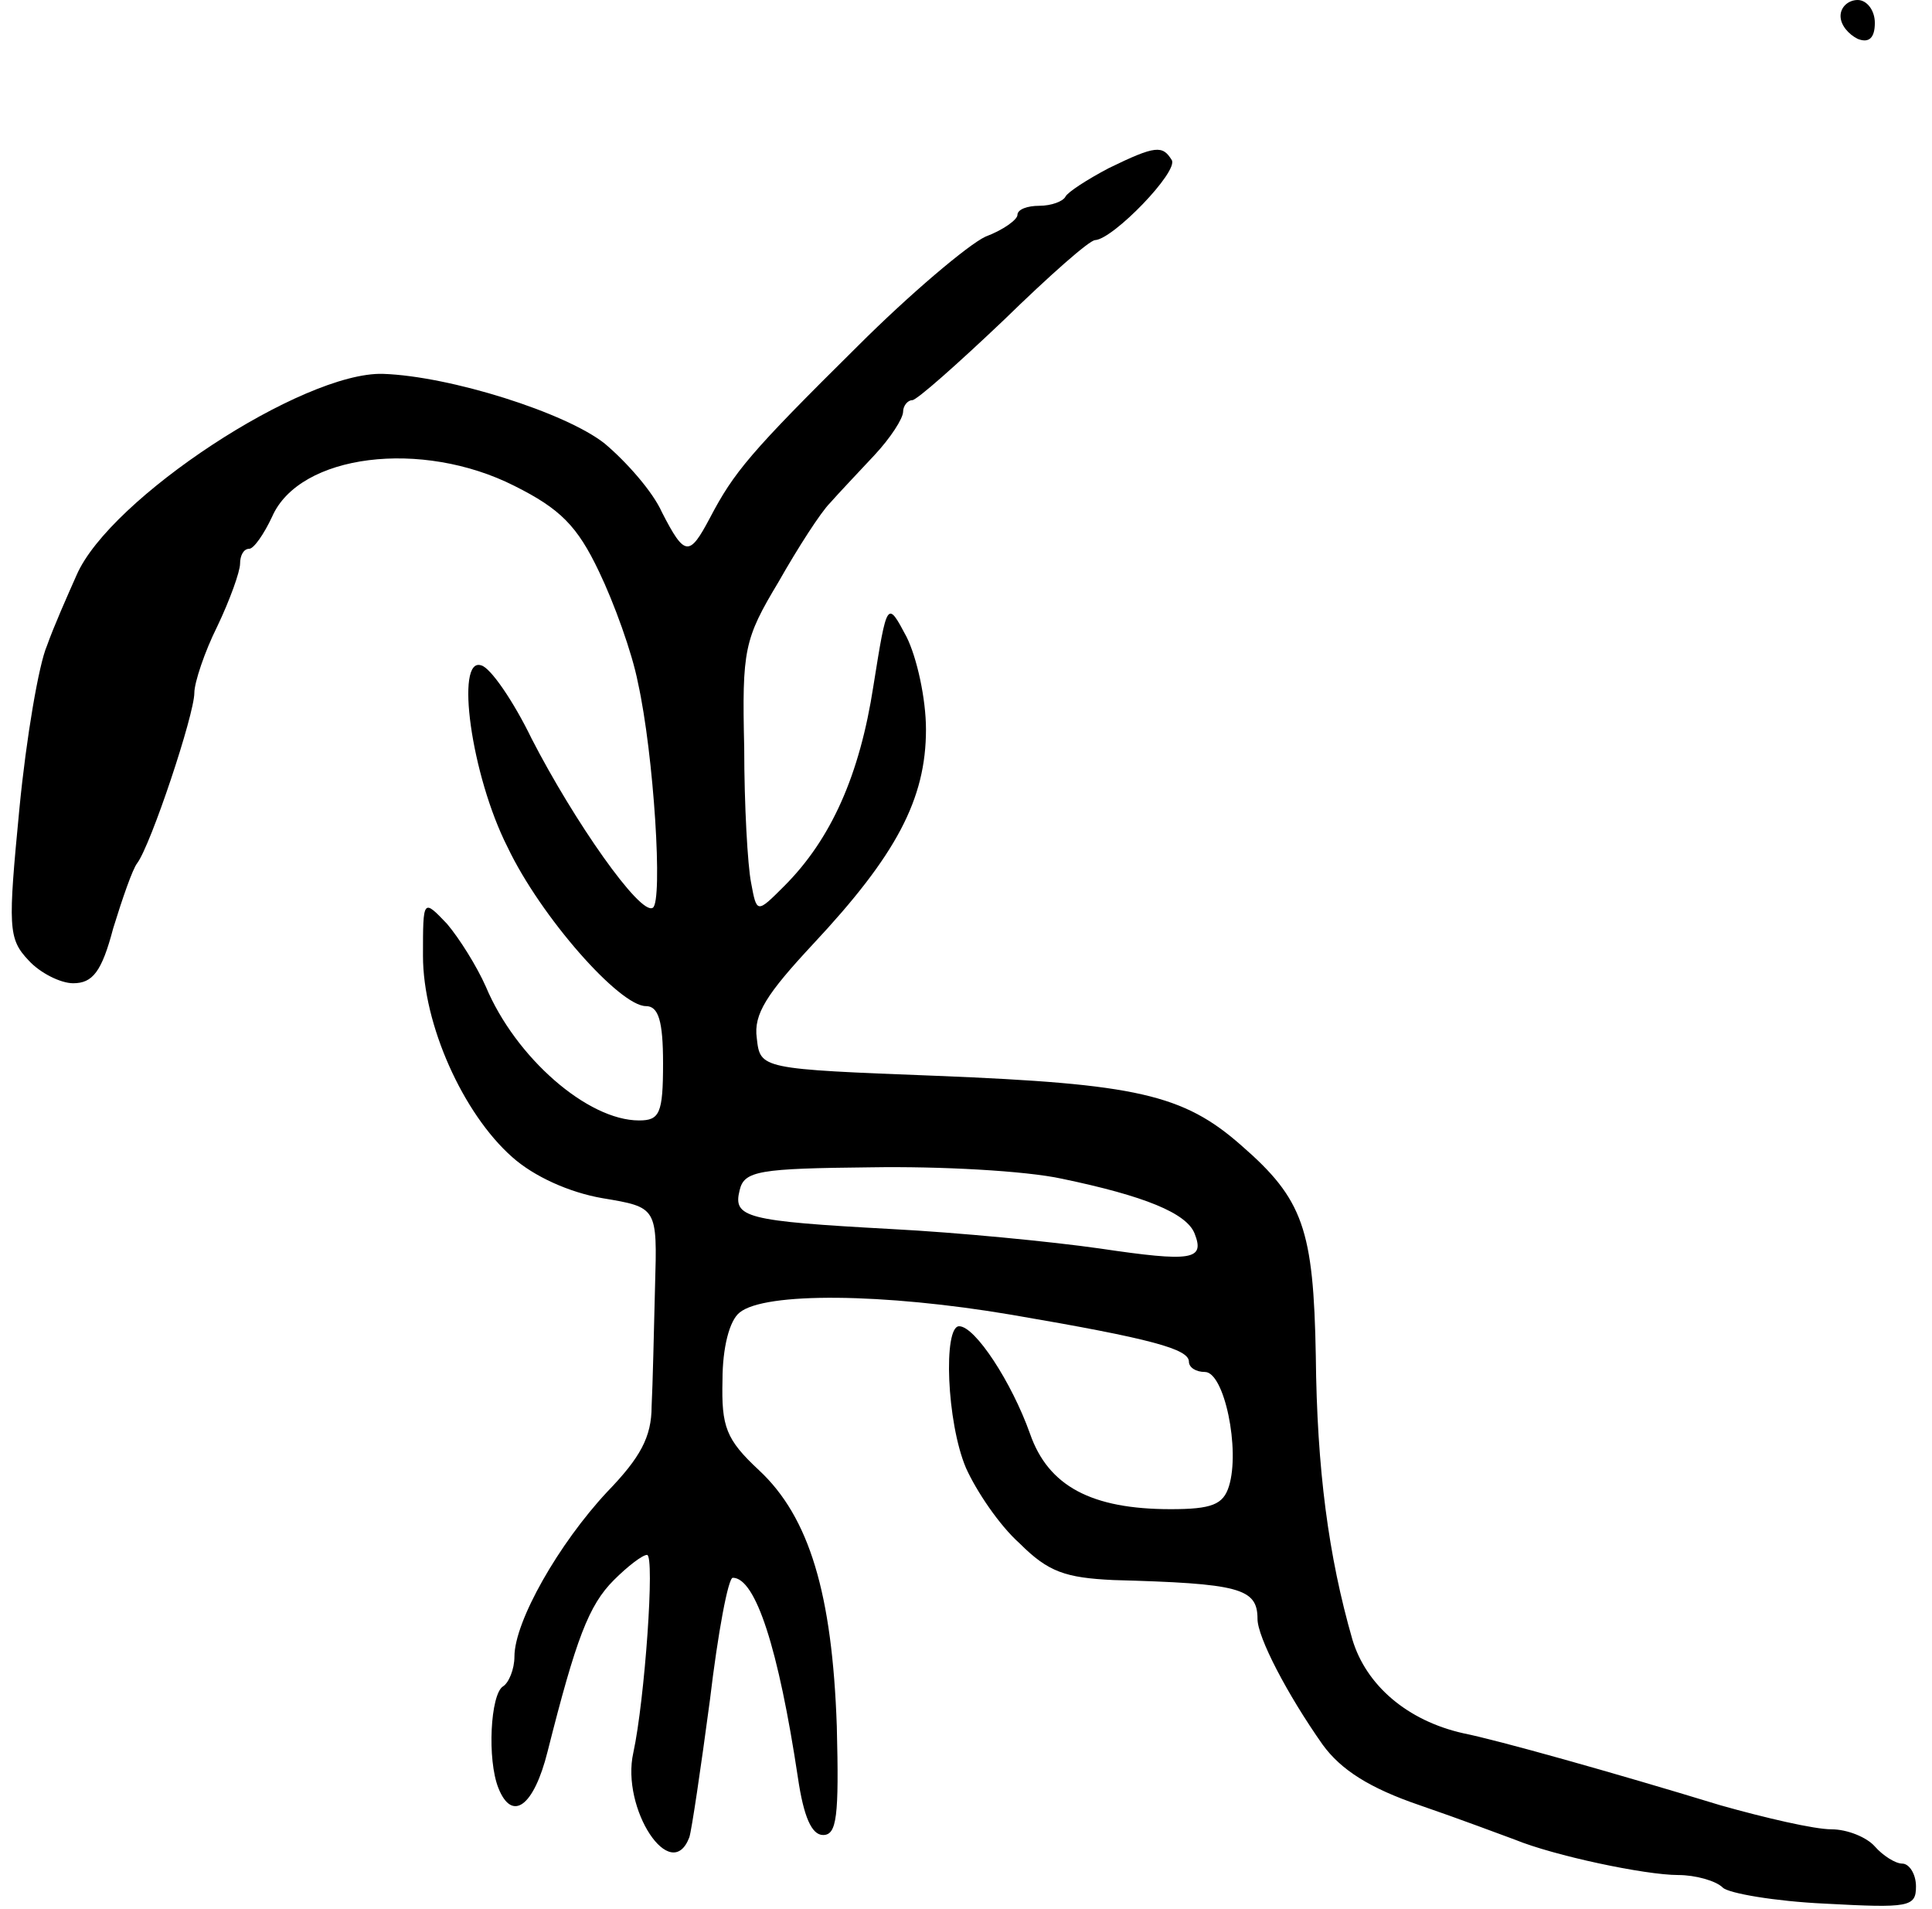 <svg version="1.0" xmlns="http://www.w3.org/2000/svg"
 width="169pt" height="167pt" viewBox="0 0 169 167"
 preserveAspectRatio="xMidYMid meet">
<g transform="translate(0,167) scale(0.1,-0.1)"
fill="#000000" stroke="none">
<path d="M1610 1656 c0 -8 7 -16 15 -20 10 -4 15 1 15 14 0 11 -7 20 -15 20
-8 0 -15 -6 -15 -14z"/>
<path d="M970 1523 c-19 -10 -36 -21 -38 -25 -2 -4 -12 -8 -23 -8 -10 0 -19
-3 -19 -8 0 -4 -12 -13 -28 -19 -15 -7 -66 -50 -112 -96 -94 -93 -108 -110
-129 -150 -18 -34 -22 -34 -42 5 -8 18 -31 44 -50 60 -34 27 -135 59 -194 61
-70 2 -239 -109 -268 -176 -8 -18 -20 -45 -26 -62 -7 -16 -18 -80 -24 -142
-10 -104 -10 -114 8 -133 10 -11 28 -20 39 -20 17 0 25 10 35 48 8 26 17 52
21 57 12 16 50 130 50 149 0 9 9 36 20 58 11 23 20 48 20 55 0 7 3 13 8 13 4
0 13 13 20 28 24 55 131 68 212 27 40 -20 55 -35 74 -75 13 -27 29 -71 34 -97
14 -63 22 -192 13 -197 -11 -7 -69 76 -106 148 -16 33 -36 62 -44 64 -23 8 -9
-96 23 -159 29 -61 98 -139 121 -139 11 0 15 -13 15 -50 0 -44 -3 -50 -21 -50
-45 0 -108 55 -134 117 -8 18 -23 42 -34 55 -21 22 -21 22 -21 -28 0 -60 35
-138 78 -176 19 -17 50 -31 79 -36 48 -8 48 -8 46 -77 -1 -39 -2 -86 -3 -105
0 -27 -10 -45 -39 -75 -42 -45 -81 -113 -81 -144 0 -11 -5 -23 -10 -26 -11 -7
-14 -64 -4 -89 12 -30 31 -16 43 32 25 99 36 128 58 150 12 12 25 22 29 22 7
0 -2 -127 -12 -173 -11 -49 33 -116 49 -74 2 6 10 60 18 120 7 59 16 107 20
107 20 0 40 -62 57 -175 5 -34 12 -50 22 -50 12 0 14 16 12 95 -4 116 -24 183
-68 224 -29 27 -33 38 -32 79 0 28 6 52 15 59 22 18 126 17 238 -2 123 -21
155 -30 155 -41 0 -5 6 -9 14 -9 17 0 31 -68 21 -100 -5 -16 -15 -20 -51 -20
-69 0 -107 20 -123 66 -16 45 -48 94 -62 94 -14 0 -11 -84 6 -124 9 -20 29
-50 47 -66 25 -25 40 -30 82 -32 110 -3 126 -7 126 -34 0 -16 26 -66 57 -110
16 -22 41 -38 85 -53 35 -12 72 -26 83 -30 34 -14 114 -31 143 -31 15 0 33 -5
39 -11 5 -5 46 -12 89 -14 74 -4 80 -3 80 15 0 11 -6 20 -12 20 -6 0 -17 7
-24 15 -7 8 -24 15 -38 15 -15 0 -58 10 -97 21 -95 29 -195 57 -225 63 -49 11
-85 42 -97 82 -21 73 -31 149 -32 248 -2 111 -11 137 -65 184 -51 45 -92 54
-266 61 -155 6 -155 6 -158 33 -3 21 9 39 49 82 73 78 99 127 99 188 0 27 -8
63 -17 81 -17 32 -17 32 -29 -43 -12 -78 -37 -134 -78 -175 -24 -24 -24 -24
-29 3 -3 15 -6 68 -6 118 -2 86 0 95 30 145 17 30 37 61 45 69 7 8 25 27 39
42 14 15 25 32 25 38 0 5 4 10 8 10 4 0 40 32 80 70 40 39 75 70 80 70 16 1
73 60 67 70 -8 13 -14 13 -55 -7z m-41 -884 c72 -15 109 -30 116 -48 9 -23 -2
-25 -83 -13 -42 6 -124 14 -182 17 -128 7 -139 10 -133 34 4 17 17 19 115 20
60 1 135 -3 167 -10z"/>
</g>
</svg>
